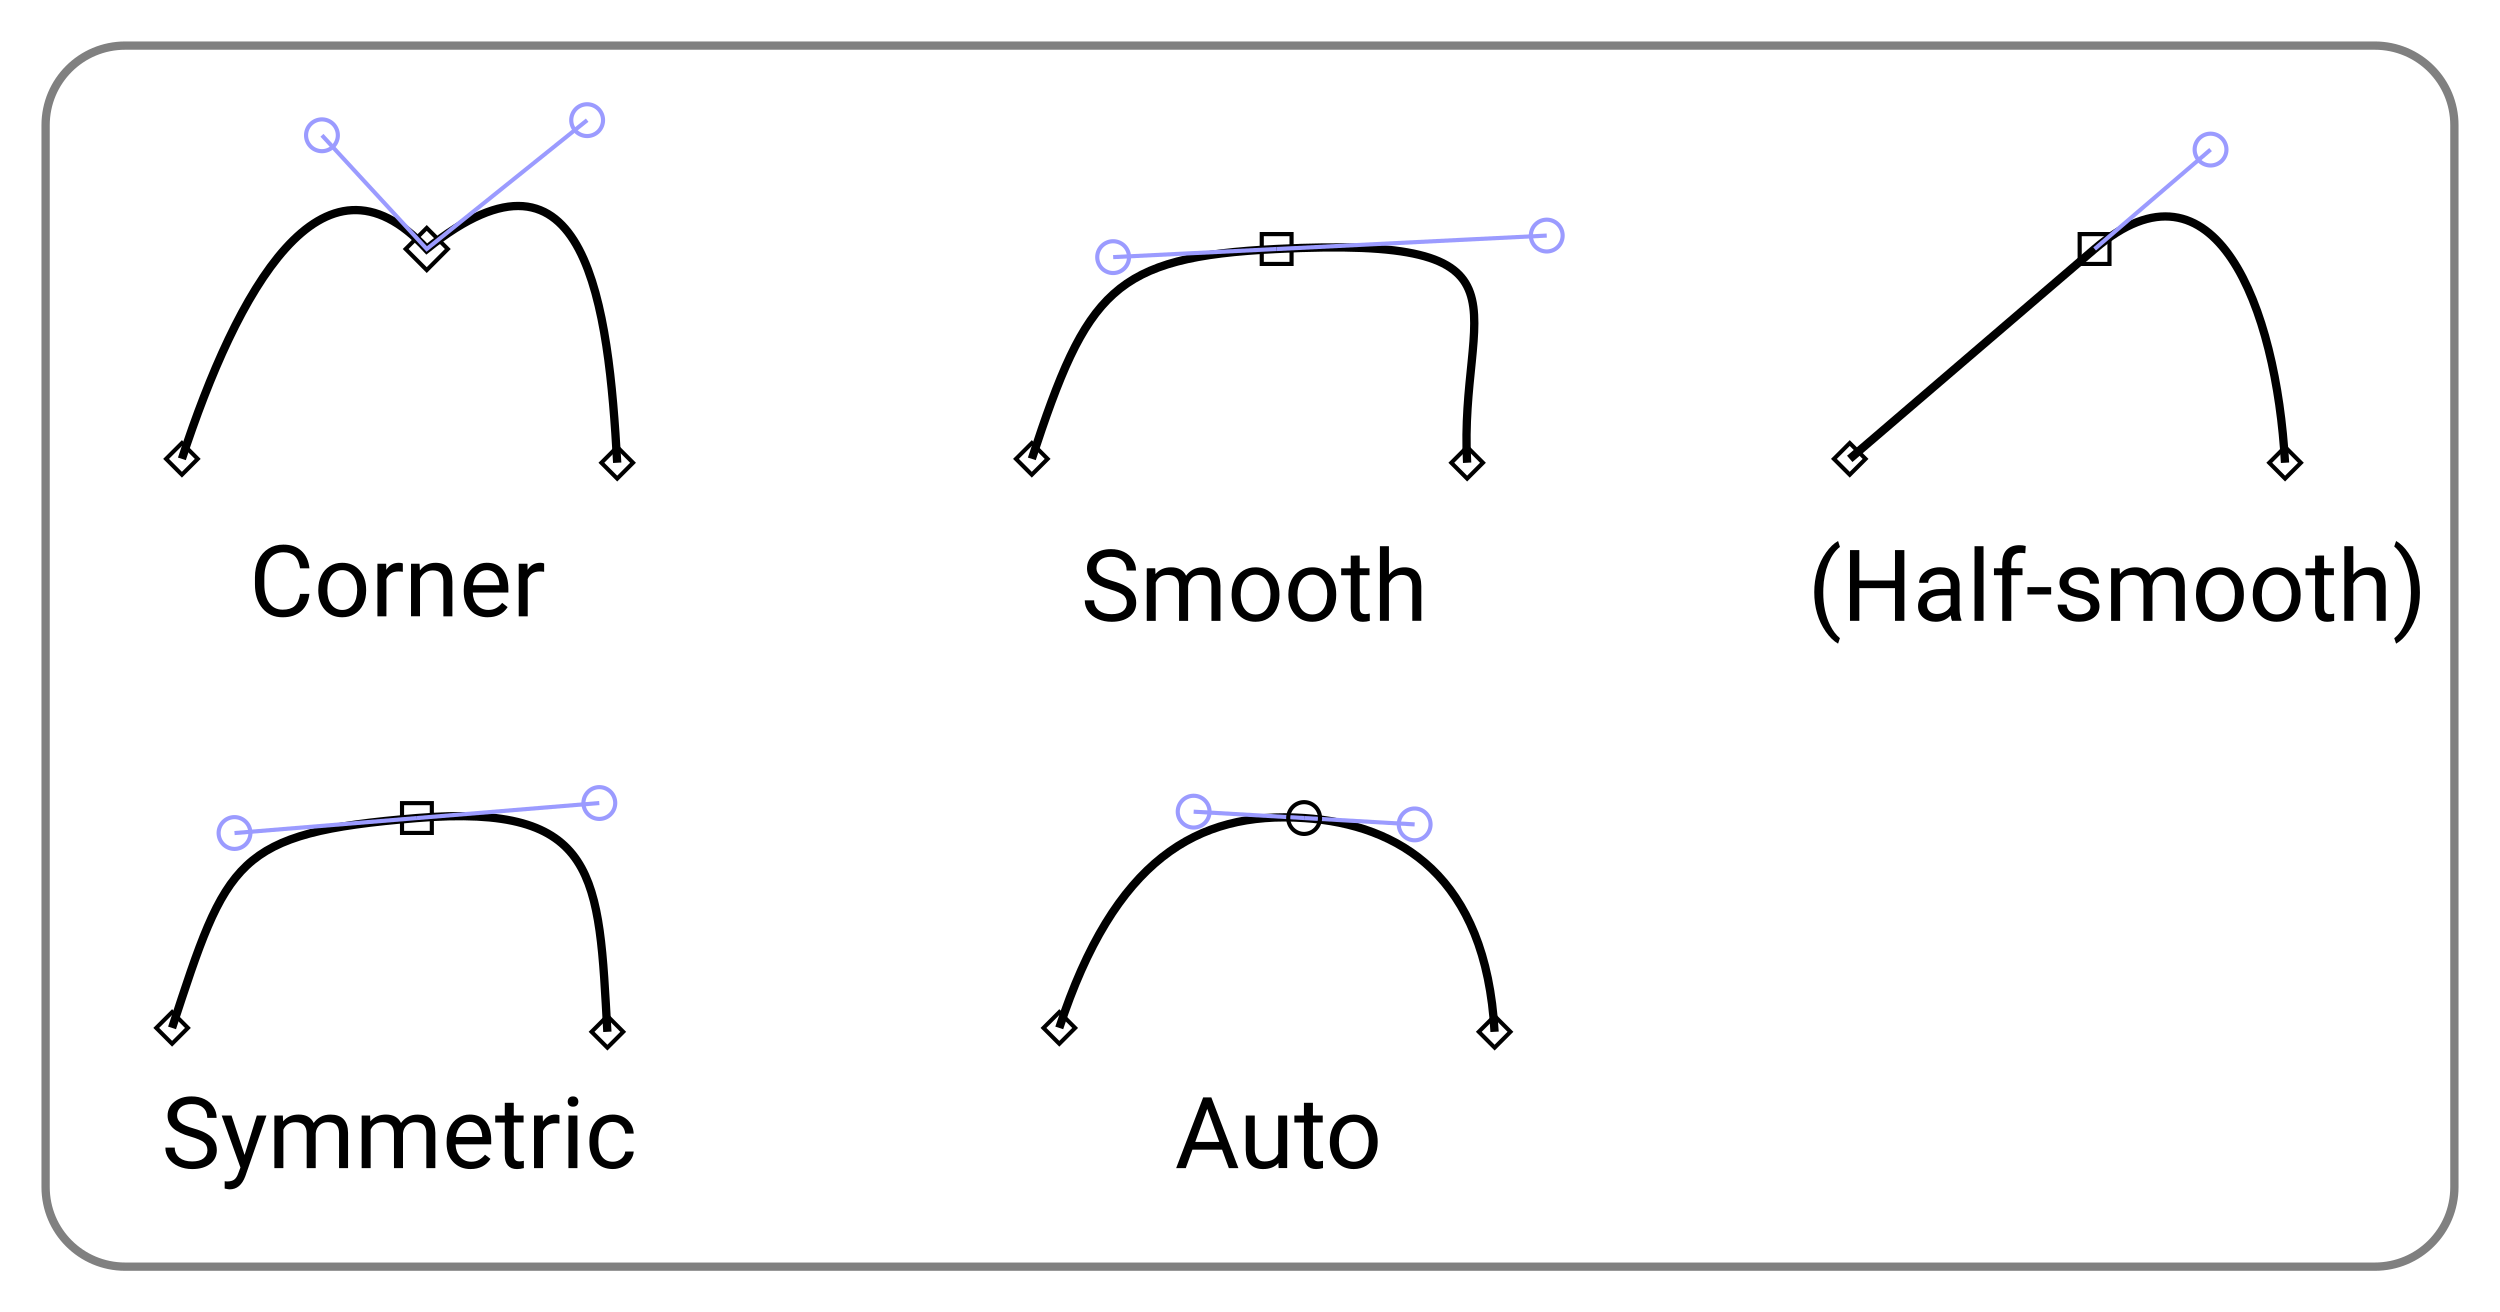 <?xml version="1.0" encoding="UTF-8" standalone="no"?>
<!-- Created with Inkscape (http://www.inkscape.org/) -->

<svg
   xmlns:dc="http://purl.org/dc/elements/1.1/"
   xmlns:cc="http://creativecommons.org/ns#"
   xmlns:rdf="http://www.w3.org/1999/02/22-rdf-syntax-ns#"
   xmlns:svg="http://www.w3.org/2000/svg"
   xmlns="http://www.w3.org/2000/svg"
   xmlns:sodipodi="http://sodipodi.sourceforge.net/DTD/sodipodi-0.dtd"
   xmlns:inkscape="http://www.inkscape.org/namespaces/inkscape"
   width="301.5"
   height="158.263"
   viewBox="0 0 79.772 41.874"
   version="1.1"
   id="svg864"
   inkscape:version="0.92.2 (5c3e80d, 2017-08-06)"
   sodipodi:docname="img3-nodetype.svg">
  <defs
     id="defs858" />
  <sodipodi:namedview
     id="base"
     pagecolor="#ffffff"
     bordercolor="#666666"
     borderopacity="1.0"
     inkscape:pageopacity="0.0"
     inkscape:pageshadow="2"
     inkscape:zoom="1.6396038"
     inkscape:cx="371.53463"
     inkscape:cy="-55.453361"
     inkscape:document-units="px"
     inkscape:current-layer="layer1"
     showgrid="false"
     units="px"
     fit-margin-top="5"
     fit-margin-left="5"
     fit-margin-right="5"
     fit-margin-bottom="5"
     inkscape:window-width="1920"
     inkscape:window-height="1018"
     inkscape:window-x="-8"
     inkscape:window-y="-8"
     inkscape:window-maximized="1" />
  <g
     inkscape:label="Layer 1"
     inkscape:groupmode="layer"
     id="layer1"
     transform="translate(-3.018,-85.278)">
    <path
       style="fill:none;stroke:#000000;stroke-width:0.265px;stroke-linecap:butt;stroke-linejoin:miter;stroke-opacity:1"
       d="m 8.822,99.92 c 1.756,-5.363 4.469,-10.326 7.813,-6.697 5.119,-4.111 5.802,1.86 6.077,6.821"
       id="path2662"
       inkscape:connector-curvature="0"
       sodipodi:nodetypes="ccc" />
    <path
       transform="rotate(-45)"
       style="fill:none;stroke:#000000;stroke-width:0.132;stroke-opacity:1"
       d="m -54.632,77.206 h 0.951 v 0.951 h -0.951 z"
       id="rect2668" />
    <path
       style="opacity:1;vector-effect:none;fill:none;fill-opacity:1;stroke:#9b9bff;stroke-width:0.132;stroke-linecap:butt;stroke-linejoin:miter;stroke-miterlimit:4;stroke-dasharray:none;stroke-dashoffset:0;stroke-opacity:1"
       d="m 13.291,89.595 3.344,3.628 5.119,-4.111"
       id="path2670"
       inkscape:connector-curvature="0" />
    <path
       style="fill:none;stroke:#9b9bff;stroke-width:0.132;stroke-opacity:1"
       d="m 13.798,89.595 a 0.507,0.507 0 0 1 -0.507,0.507 0.507,0.507 0 0 1 -0.507,-0.507 0.507,0.507 0 0 1 0.507,-0.507 0.507,0.507 0 0 1 0.507,0.507 z"
       id="circle2686" />
    <path
       style="fill:none;stroke:#9b9bff;stroke-width:0.132;stroke-opacity:1"
       d="m 22.26,89.112 a 0.507,0.507 0 0 1 -0.507,0.507 0.507,0.507 0 0 1 -0.507,-0.507 0.507,0.507 0 0 1 0.507,-0.507 0.507,0.507 0 0 1 0.507,0.507 z"
       id="circle2688" />
    <path
       transform="rotate(-45)"
       style="fill:none;stroke:#000000;stroke-width:0.132;stroke-opacity:1"
       d="m -64.773,76.536 h 0.714 v 0.714 h -0.714 z"
       id="rect2692" />
    <path
       transform="rotate(-45)"
       style="fill:none;stroke:#000000;stroke-width:0.132;stroke-opacity:1"
       d="m -55.039,86.445 h 0.714 v 0.714 h -0.714 z"
       id="rect2694" />
    <path
       sodipodi:nodetypes="csc"
       inkscape:connector-curvature="0"
       id="path2704"
       d="m 35.942,99.92 c 1.756,-5.363 2.596,-6.438 7.813,-6.697 8.618,-0.429 5.802,1.86 6.077,6.821"
       style="fill:none;stroke:#000000;stroke-width:0.265px;stroke-linecap:butt;stroke-linejoin:miter;stroke-opacity:1" />
    <path
       transform="rotate(-90)"
       style="fill:none;stroke:#000000;stroke-width:0.132;stroke-opacity:1"
       d="m -93.699,43.279 h 0.951 v 0.951 h -0.951 z"
       id="rect2706" />
    <path
       transform="rotate(-45)"
       style="fill:none;stroke:#000000;stroke-width:0.132;stroke-opacity:1"
       d="m -45.597,95.712 h 0.714 v 0.714 h -0.714 z"
       id="rect2708" />
    <path
       transform="rotate(-45)"
       style="fill:none;stroke:#000000;stroke-width:0.132;stroke-opacity:1"
       d="m -35.862,105.622 h 0.714 v 0.714 h -0.714 z"
       id="rect2710" />
    <path
       style="opacity:1;vector-effect:none;fill:none;fill-opacity:1;stroke:#9b9bff;stroke-width:0.132;stroke-linecap:butt;stroke-linejoin:miter;stroke-miterlimit:4;stroke-dasharray:none;stroke-dashoffset:0;stroke-opacity:1"
       d="m 43.755,93.223 -5.217,0.259"
       id="path2712"
       inkscape:connector-curvature="0"
       sodipodi:nodetypes="cc" />
    <path
       inkscape:connector-curvature="0"
       id="path2714"
       d="m 52.373,92.795 -8.618,0.429"
       style="opacity:1;vector-effect:none;fill:none;fill-opacity:1;stroke:#9b9bff;stroke-width:0.132;stroke-linecap:butt;stroke-linejoin:miter;stroke-miterlimit:4;stroke-dasharray:none;stroke-dashoffset:0;stroke-opacity:1"
       sodipodi:nodetypes="cc" />
    <path
       style="fill:none;stroke:#9b9bff;stroke-width:0.132;stroke-opacity:1"
       d="m 52.88,92.795 a 0.507,0.507 0 0 1 -0.507,0.507 0.507,0.507 0 0 1 -0.507,-0.507 0.507,0.507 0 0 1 0.507,-0.507 0.507,0.507 0 0 1 0.507,0.507 z"
       id="circle2730" />
    <path
       style="fill:none;stroke:#9b9bff;stroke-width:0.132;stroke-opacity:1"
       d="m 39.044,93.483 a 0.507,0.507 0 0 1 -0.507,0.507 0.507,0.507 0 0 1 -0.507,-0.507 0.507,0.507 0 0 1 0.507,-0.507 0.507,0.507 0 0 1 0.507,0.507 z"
       id="circle2732" />
    <path
       style="fill:none;stroke:#000000;stroke-width:0.265px;stroke-linecap:butt;stroke-linejoin:miter;stroke-opacity:1"
       d="m 8.508,118.078 c 1.756,-5.363 1.993,-6.219 7.813,-6.697 5.82,-0.479 5.802,1.86 6.077,6.821"
       id="path2734"
       inkscape:connector-curvature="0"
       sodipodi:nodetypes="czc" />
    <path
       transform="rotate(-90)"
       style="fill:none;stroke:#000000;stroke-width:0.132;stroke-opacity:1"
       d="m -111.856,15.846 h 0.951 v 0.951 h -0.951 z"
       id="rect2736" />
    <path
       transform="rotate(-45)"
       style="fill:none;stroke:#000000;stroke-width:0.132;stroke-opacity:1"
       d="m -77.834,89.153 h 0.714 v 0.714 h -0.714 z"
       id="rect2738" />
    <path
       transform="rotate(-45)"
       style="fill:none;stroke:#000000;stroke-width:0.132;stroke-opacity:1"
       d="m -68.1,99.063 h 0.714 v 0.714 h -0.714 z"
       id="rect2740" />
    <path
       sodipodi:nodetypes="cc"
       inkscape:connector-curvature="0"
       id="path2742"
       d="m 16.321,111.381 -5.82,0.479"
       style="opacity:1;vector-effect:none;fill:none;fill-opacity:1;stroke:#9b9bff;stroke-width:0.132;stroke-linecap:butt;stroke-linejoin:miter;stroke-miterlimit:4;stroke-dasharray:none;stroke-dashoffset:0;stroke-opacity:1" />
    <path
       style="fill:none;stroke:#9b9bff;stroke-width:0.132;stroke-opacity:1"
       d="m 22.649,110.902 a 0.507,0.507 0 0 1 -0.507,0.507 0.507,0.507 0 0 1 -0.507,-0.507 0.507,0.507 0 0 1 0.507,-0.507 0.507,0.507 0 0 1 0.507,0.507 z"
       id="circle2746" />
    <path
       style="fill:none;stroke:#9b9bff;stroke-width:0.132;stroke-opacity:1"
       d="m 11.008,111.859 a 0.507,0.507 0 0 1 -0.507,0.507 0.507,0.507 0 0 1 -0.507,-0.507 0.507,0.507 0 0 1 0.507,-0.507 0.507,0.507 0 0 1 0.507,0.507 z"
       id="circle2748" />
    <path
       style="opacity:1;vector-effect:none;fill:none;fill-opacity:1;stroke:#9b9bff;stroke-width:0.132;stroke-linecap:butt;stroke-linejoin:miter;stroke-miterlimit:4;stroke-dasharray:none;stroke-dashoffset:0;stroke-opacity:1"
       d="m 22.141,110.902 -5.82,0.479"
       id="path2750"
       inkscape:connector-curvature="0"
       sodipodi:nodetypes="cc" />
    <path
       sodipodi:nodetypes="cac"
       inkscape:connector-curvature="0"
       id="path2752"
       d="m 36.818,118.078 c 1.756,-5.363 4.391,-6.928 7.813,-6.697 3.038,0.204 5.802,1.86 6.077,6.821"
       style="fill:none;stroke:#000000;stroke-width:0.265px;stroke-linecap:butt;stroke-linejoin:miter;stroke-opacity:1" />
    <path
       transform="rotate(-45)"
       style="fill:none;stroke:#000000;stroke-width:0.132;stroke-opacity:1"
       d="m -57.816,109.172 h 0.714 v 0.714 h -0.714 z"
       id="rect2756" />
    <path
       transform="rotate(-45)"
       style="fill:none;stroke:#000000;stroke-width:0.132;stroke-opacity:1"
       d="m -48.081,119.081 h 0.714 v 0.714 h -0.714 z"
       id="rect2758" />
    <path
       style="opacity:1;vector-effect:none;fill:none;fill-opacity:1;stroke:#9b9bff;stroke-width:0.132;stroke-linecap:butt;stroke-linejoin:miter;stroke-miterlimit:4;stroke-dasharray:none;stroke-dashoffset:0;stroke-opacity:1"
       d="m 44.632,111.381 -3.526,-0.203"
       id="path2760"
       inkscape:connector-curvature="0"
       sodipodi:nodetypes="cc" />
    <path
       style="fill:none;stroke:#9b9bff;stroke-width:0.132;stroke-opacity:1"
       d="m 48.665,111.584 a 0.507,0.507 0 0 1 -0.507,0.507 0.507,0.507 0 0 1 -0.507,-0.507 0.507,0.507 0 0 1 0.507,-0.507 0.507,0.507 0 0 1 0.507,0.507 z"
       id="circle2762" />
    <path
       style="fill:none;stroke:#9b9bff;stroke-width:0.132;stroke-opacity:1"
       d="m 41.613,111.177 a 0.507,0.507 0 0 1 -0.507,0.507 0.507,0.507 0 0 1 -0.507,-0.507 0.507,0.507 0 0 1 0.507,-0.507 0.507,0.507 0 0 1 0.507,0.507 z"
       id="circle2764" />
    <path
       sodipodi:nodetypes="cc"
       inkscape:connector-curvature="0"
       id="path2768"
       d="m 48.158,111.584 -3.526,-0.203"
       style="opacity:1;vector-effect:none;fill:none;fill-opacity:1;stroke:#9b9bff;stroke-width:0.132;stroke-linecap:butt;stroke-linejoin:miter;stroke-miterlimit:4;stroke-dasharray:none;stroke-dashoffset:0;stroke-opacity:1" />
    <path
       style="fill:none;stroke:#000000;stroke-width:0.265px;stroke-linecap:butt;stroke-linejoin:miter;stroke-opacity:1"
       d="m 62.041,99.92 7.813,-6.697 c 3.84,-3.291 5.802,1.86 6.077,6.821"
       id="path2770"
       inkscape:connector-curvature="0"
       sodipodi:nodetypes="csc" />
    <path
       transform="rotate(-90)"
       style="fill:none;stroke:#000000;stroke-width:0.132;stroke-opacity:1"
       d="m -93.699,69.378 h 0.951 v 0.951 h -0.951 z"
       id="rect2772" />
    <path
       transform="rotate(-45)"
       style="fill:none;stroke:#000000;stroke-width:0.132;stroke-opacity:1"
       d="m -27.142,114.167 h 0.714 v 0.714 h -0.714 z"
       id="rect2774" />
    <path
       transform="rotate(-45)"
       style="fill:none;stroke:#000000;stroke-width:0.132;stroke-opacity:1"
       d="m -17.407,124.077 h 0.714 v 0.714 h -0.714 z"
       id="rect2776" />
    <path
       sodipodi:nodetypes="cc"
       inkscape:connector-curvature="0"
       id="path2778"
       d="m 73.555,90.051 -3.7,3.172"
       style="opacity:1;vector-effect:none;fill:none;fill-opacity:1;stroke:#9b9bff;stroke-width:0.132;stroke-linecap:butt;stroke-linejoin:miter;stroke-miterlimit:4;stroke-dasharray:none;stroke-dashoffset:0;stroke-opacity:1" />
    <path
       style="fill:none;stroke:#9b9bff;stroke-width:0.132;stroke-opacity:1"
       d="m 74.061,90.051 a 0.507,0.507 0 0 1 -0.507,0.507 0.507,0.507 0 0 1 -0.507,-0.507 0.507,0.507 0 0 1 0.507,-0.507 0.507,0.507 0 0 1 0.507,0.507 z"
       id="circle2782" />
    <path
       style="opacity:1;vector-effect:none;fill:none;fill-opacity:1;fill-rule:evenodd;stroke:#808080;stroke-width:0.265;stroke-linecap:square;stroke-linejoin:miter;stroke-miterlimit:4;stroke-dasharray:none;stroke-dashoffset:0;stroke-opacity:1;paint-order:markers stroke fill"
       d="M 7.013,86.733 H 78.795 c 1.407,0 2.54,1.133 2.54,2.54 v 33.883 c 0,1.407 -1.133,2.54 -2.54,2.54 H 7.013 c -1.407,0 -2.54,-1.133 -2.54,-2.54 V 89.273 c 0,-1.407 1.133,-2.54 2.54,-2.54 z"
       id="rect2788" />
    <g
       aria-label="Corner"
       style="font-style:normal;font-variant:normal;font-weight:normal;font-stretch:normal;font-size:3.175px;line-height:1.25;font-family:Roboto;-inkscape-font-specification:'Roboto, Normal';font-variant-ligatures:normal;font-variant-position:normal;font-variant-caps:normal;font-variant-numeric:normal;font-variant-alternates:normal;font-feature-settings:normal;text-indent:0;text-align:start;text-decoration:none;text-decoration-line:none;text-decoration-style:solid;text-decoration-color:#000000;letter-spacing:0px;word-spacing:0px;text-transform:none;writing-mode:lr-tb;direction:ltr;text-orientation:mixed;dominant-baseline:auto;baseline-shift:baseline;text-anchor:start;white-space:normal;shape-padding:0;opacity:1;vector-effect:none;fill:#000000;fill-opacity:1;stroke:none;stroke-width:0.265;stroke-linecap:butt;stroke-linejoin:miter;stroke-miterlimit:4;stroke-dasharray:none;stroke-dashoffset:0;stroke-opacity:1"
       id="text2792">
      <path
         d="m 12.891,104.228 q -0.042,0.358 -0.265,0.553 -0.222,0.194 -0.591,0.194 -0.4,0 -0.642,-0.287 -0.24,-0.287 -0.24,-0.767 v -0.217 q 0,-0.315 0.112,-0.553 0.113,-0.239 0.319,-0.366 0.206,-0.129 0.477,-0.129 0.36,0 0.577,0.202 0.217,0.2 0.253,0.555 h -0.299 q -0.039,-0.27 -0.169,-0.391 -0.129,-0.121 -0.361,-0.121 -0.285,0 -0.448,0.211 -0.161,0.211 -0.161,0.6 v 0.219 q 0,0.367 0.153,0.584 0.153,0.217 0.429,0.217 0.248,0 0.38,-0.112 0.133,-0.113 0.177,-0.392 z"
         style="stroke-width:0.265"
         id="path2882" />
      <path
         d="m 13.175,104.09 q 0,-0.246 0.096,-0.443 0.098,-0.197 0.27,-0.304 0.174,-0.107 0.395,-0.107 0.343,0 0.553,0.237 0.212,0.237 0.212,0.631 v 0.02 q 0,0.245 -0.095,0.44 -0.093,0.194 -0.268,0.302 -0.174,0.109 -0.4,0.109 -0.341,0 -0.553,-0.237 -0.211,-0.237 -0.211,-0.628 z m 0.288,0.034 q 0,0.279 0.129,0.448 0.13,0.169 0.347,0.169 0.219,0 0.347,-0.171 0.129,-0.172 0.129,-0.481 0,-0.276 -0.132,-0.446 -0.13,-0.172 -0.347,-0.172 -0.212,0 -0.343,0.169 -0.13,0.169 -0.13,0.484 z"
         style="stroke-width:0.265"
         id="path2884" />
      <path
         d="m 15.872,103.524 q -0.065,-0.011 -0.141,-0.011 -0.282,0 -0.383,0.24 v 1.191 h -0.287 v -1.677 h 0.279 l 0.005,0.194 q 0.141,-0.225 0.4,-0.225 0.084,0 0.127,0.022 z"
         style="stroke-width:0.265"
         id="path2886" />
      <path
         d="m 16.406,103.267 0.009,0.211 q 0.192,-0.242 0.502,-0.242 0.532,0 0.536,0.6 v 1.108 h -0.287 v -1.11 q -0.002,-0.181 -0.084,-0.268 -0.081,-0.087 -0.253,-0.087 -0.14,0 -0.245,0.074 -0.105,0.074 -0.164,0.195 v 1.195 h -0.287 v -1.677 z"
         style="stroke-width:0.265"
         id="path2888" />
      <path
         d="m 18.585,104.975 q -0.341,0 -0.555,-0.223 -0.214,-0.225 -0.214,-0.6 v -0.053 q 0,-0.25 0.095,-0.445 0.096,-0.197 0.267,-0.307 0.172,-0.112 0.372,-0.112 0.327,0 0.508,0.215 0.181,0.215 0.181,0.617 v 0.119 h -1.136 q 0.006,0.248 0.144,0.402 0.14,0.152 0.353,0.152 0.152,0 0.257,-0.062 0.105,-0.062 0.184,-0.164 l 0.175,0.136 q -0.211,0.324 -0.633,0.324 z m -0.036,-1.504 q -0.174,0 -0.291,0.127 -0.118,0.126 -0.146,0.353 h 0.84 v -0.022 q -0.012,-0.219 -0.118,-0.338 -0.105,-0.121 -0.285,-0.121 z"
         style="stroke-width:0.265"
         id="path2890" />
      <path
         d="m 20.381,103.524 q -0.065,-0.011 -0.141,-0.011 -0.282,0 -0.383,0.24 v 1.191 h -0.287 v -1.677 h 0.279 l 0.005,0.194 q 0.141,-0.225 0.4,-0.225 0.084,0 0.127,0.022 z"
         style="stroke-width:0.265"
         id="path2892" />
    </g>
    <g
       aria-label="Smooth"
       style="font-style:normal;font-variant:normal;font-weight:normal;font-stretch:normal;font-size:3.175px;line-height:1.25;font-family:Roboto;-inkscape-font-specification:'Roboto, Normal';font-variant-ligatures:normal;font-variant-position:normal;font-variant-caps:normal;font-variant-numeric:normal;font-variant-alternates:normal;font-feature-settings:normal;text-indent:0;text-align:start;text-decoration:none;text-decoration-line:none;text-decoration-style:solid;text-decoration-color:#000000;letter-spacing:0px;word-spacing:0px;text-transform:none;writing-mode:lr-tb;direction:ltr;text-orientation:mixed;dominant-baseline:auto;baseline-shift:baseline;text-anchor:start;white-space:normal;shape-padding:0;opacity:1;vector-effect:none;fill:#000000;fill-opacity:1;stroke:none;stroke-width:0.265;stroke-linecap:butt;stroke-linejoin:miter;stroke-miterlimit:4;stroke-dasharray:none;stroke-dashoffset:0;stroke-opacity:1"
       id="text2798">
      <path
         d="m 38.435,104.082 q -0.383,-0.11 -0.558,-0.27 -0.174,-0.161 -0.174,-0.397 0,-0.267 0.212,-0.44 0.214,-0.175 0.555,-0.175 0.233,0 0.414,0.09 0.183,0.09 0.282,0.248 0.101,0.158 0.101,0.346 h -0.299 q 0,-0.205 -0.13,-0.321 -0.13,-0.118 -0.367,-0.118 -0.22,0 -0.344,0.098 -0.122,0.096 -0.122,0.268 0,0.138 0.116,0.234 0.118,0.095 0.398,0.174 0.282,0.079 0.44,0.175 0.16,0.095 0.236,0.222 0.078,0.127 0.078,0.299 0,0.274 -0.214,0.44 -0.214,0.164 -0.572,0.164 -0.233,0 -0.434,-0.088 -0.202,-0.09 -0.312,-0.245 -0.109,-0.155 -0.109,-0.352 h 0.299 q 0,0.205 0.15,0.324 0.152,0.118 0.405,0.118 0.236,0 0.361,-0.096 0.126,-0.096 0.126,-0.262 0,-0.166 -0.116,-0.256 -0.116,-0.091 -0.422,-0.18 z"
         style="stroke-width:0.265"
         id="path2869" />
      <path
         d="m 39.88,103.411 0.008,0.186 q 0.184,-0.217 0.498,-0.217 0.352,0 0.479,0.27 0.084,-0.121 0.217,-0.195 0.135,-0.074 0.318,-0.074 0.552,0 0.561,0.584 v 1.124 h -0.287 v -1.107 q 0,-0.18 -0.082,-0.268 -0.082,-0.09 -0.276,-0.09 -0.16,0 -0.265,0.096 -0.105,0.095 -0.122,0.256 v 1.113 h -0.288 v -1.099 q 0,-0.366 -0.358,-0.366 -0.282,0 -0.386,0.24 v 1.225 h -0.287 v -1.677 z"
         style="stroke-width:0.265"
         id="path2871" />
      <path
         d="m 42.318,104.234 q 0,-0.246 0.096,-0.443 0.098,-0.197 0.27,-0.304 0.174,-0.107 0.395,-0.107 0.343,0 0.553,0.237 0.212,0.237 0.212,0.631 v 0.02 q 0,0.245 -0.095,0.44 -0.093,0.194 -0.268,0.302 -0.174,0.109 -0.4,0.109 -0.341,0 -0.553,-0.237 -0.211,-0.237 -0.211,-0.628 z m 0.288,0.034 q 0,0.279 0.129,0.448 0.13,0.169 0.347,0.169 0.219,0 0.347,-0.171 0.129,-0.172 0.129,-0.481 0,-0.276 -0.132,-0.446 -0.13,-0.172 -0.347,-0.172 -0.212,0 -0.343,0.169 -0.13,0.169 -0.13,0.484 z"
         style="stroke-width:0.265"
         id="path2873" />
      <path
         d="m 44.129,104.234 q 0,-0.246 0.096,-0.443 0.098,-0.197 0.27,-0.304 0.174,-0.107 0.395,-0.107 0.343,0 0.553,0.237 0.212,0.237 0.212,0.631 v 0.02 q 0,0.245 -0.095,0.44 -0.093,0.194 -0.268,0.302 -0.174,0.109 -0.4,0.109 -0.341,0 -0.553,-0.237 -0.211,-0.237 -0.211,-0.628 z m 0.288,0.034 q 0,0.279 0.129,0.448 0.13,0.169 0.347,0.169 0.219,0 0.347,-0.171 0.129,-0.172 0.129,-0.481 0,-0.276 -0.132,-0.446 -0.13,-0.172 -0.347,-0.172 -0.212,0 -0.343,0.169 -0.13,0.169 -0.13,0.484 z"
         style="stroke-width:0.265"
         id="path2875" />
      <path
         d="m 46.405,103.005 v 0.406 h 0.313 v 0.222 h -0.313 v 1.04 q 0,0.101 0.042,0.152 0.042,0.05 0.143,0.05 0.05,0 0.136,-0.019 v 0.233 q -0.113,0.031 -0.22,0.031 -0.192,0 -0.29,-0.116 -0.098,-0.116 -0.098,-0.33 v -1.04 H 45.813 v -0.222 h 0.305 v -0.406 z"
         style="stroke-width:0.265"
         id="path2877" />
      <path
         d="m 47.338,103.614 q 0.191,-0.234 0.496,-0.234 0.532,0 0.536,0.6 v 1.108 h -0.287 v -1.11 q -0.002,-0.181 -0.084,-0.268 -0.081,-0.087 -0.253,-0.087 -0.14,0 -0.245,0.074 -0.105,0.074 -0.164,0.195 v 1.195 h -0.287 v -2.381 h 0.287 z"
         style="stroke-width:0.265"
         id="path2879" />
    </g>
    <g
       aria-label=" (Half-smooth)"
       style="font-style:normal;font-variant:normal;font-weight:normal;font-stretch:normal;font-size:3.175px;line-height:1.25;font-family:Roboto;-inkscape-font-specification:'Roboto, Normal';font-variant-ligatures:normal;font-variant-position:normal;font-variant-caps:normal;font-variant-numeric:normal;font-variant-alternates:normal;font-feature-settings:normal;text-indent:0;text-align:start;text-decoration:none;text-decoration-line:none;text-decoration-style:solid;text-decoration-color:#000000;letter-spacing:0px;word-spacing:0px;text-transform:none;writing-mode:lr-tb;direction:ltr;text-orientation:mixed;dominant-baseline:auto;baseline-shift:baseline;text-anchor:start;white-space:normal;shape-padding:0;opacity:1;vector-effect:none;fill:#000000;fill-opacity:1;stroke:none;stroke-width:0.265;stroke-linecap:butt;stroke-linejoin:miter;stroke-miterlimit:4;stroke-dasharray:none;stroke-dashoffset:0;stroke-opacity:1"
       id="text2806">
      <path
         d="m 60.909,104.172 q 0,-0.35 0.093,-0.673 0.095,-0.322 0.281,-0.586 0.186,-0.264 0.386,-0.372 l 0.059,0.189 q -0.226,0.174 -0.372,0.53 -0.144,0.357 -0.158,0.798 l -0.002,0.132 q 0,0.598 0.219,1.039 0.132,0.264 0.313,0.412 l -0.059,0.175 q -0.206,-0.115 -0.394,-0.384 -0.366,-0.527 -0.366,-1.26 z"
         style="stroke-width:0.265"
         id="path2842" />
      <path
         d="m 63.784,105.088 h -0.299 v -1.043 h -1.138 v 1.043 h -0.298 v -2.257 h 0.298 v 0.97 h 1.138 v -0.97 h 0.299 z"
         style="stroke-width:0.265"
         id="path2844" />
      <path
         d="m 65.304,105.088 q -0.025,-0.05 -0.04,-0.177 -0.2,0.208 -0.477,0.208 -0.248,0 -0.408,-0.14 -0.158,-0.141 -0.158,-0.357 0,-0.262 0.198,-0.406 0.2,-0.146 0.561,-0.146 h 0.279 v -0.132 q 0,-0.15 -0.09,-0.239 -0.09,-0.09 -0.265,-0.09 -0.153,0 -0.257,0.077 -0.104,0.077 -0.104,0.188 h -0.288 q 0,-0.126 0.088,-0.242 0.09,-0.118 0.242,-0.186 0.153,-0.068 0.336,-0.068 0.29,0 0.454,0.146 0.164,0.144 0.171,0.398 v 0.772 q 0,0.231 0.059,0.367 v 0.025 z m -0.476,-0.219 q 0.135,0 0.256,-0.07 0.121,-0.07 0.175,-0.181 v -0.344 H 65.034 q -0.527,0 -0.527,0.309 0,0.135 0.09,0.211 0.09,0.076 0.231,0.076 z"
         style="stroke-width:0.265"
         id="path2846" />
      <path
         d="m 66.31,105.088 h -0.287 v -2.381 h 0.287 z"
         style="stroke-width:0.265"
         id="path2848" />
      <path
         d="m 66.908,105.088 v -1.456 h -0.265 v -0.222 h 0.265 v -0.172 q 0,-0.27 0.144,-0.417 0.144,-0.147 0.408,-0.147 0.099,0 0.197,0.026 l -0.015,0.233 q -0.073,-0.014 -0.155,-0.014 -0.14,0 -0.215,0.082 -0.076,0.081 -0.076,0.233 v 0.177 h 0.358 v 0.222 h -0.358 v 1.456 z"
         style="stroke-width:0.265"
         id="path2850" />
      <path
         d="m 68.468,104.247 h -0.757 v -0.234 h 0.757 z"
         style="stroke-width:0.265"
         id="path2852" />
      <path
         d="m 69.722,104.643 q 0,-0.116 -0.088,-0.18 -0.087,-0.065 -0.305,-0.112 -0.217,-0.046 -0.346,-0.112 -0.127,-0.065 -0.189,-0.155 -0.06,-0.09 -0.06,-0.214 0,-0.206 0.174,-0.349 0.175,-0.143 0.446,-0.143 0.285,0 0.462,0.147 0.178,0.147 0.178,0.377 h -0.288 q 0,-0.118 -0.101,-0.203 -0.099,-0.085 -0.251,-0.085 -0.157,0 -0.245,0.068 -0.088,0.068 -0.088,0.178 0,0.104 0.082,0.157 0.082,0.053 0.296,0.101 0.215,0.048 0.349,0.115 0.133,0.067 0.197,0.161 0.065,0.093 0.065,0.228 0,0.225 -0.18,0.361 -0.18,0.135 -0.467,0.135 -0.202,0 -0.357,-0.071 -0.155,-0.071 -0.243,-0.198 -0.087,-0.129 -0.087,-0.278 h 0.287 q 0.008,0.144 0.115,0.229 0.109,0.084 0.285,0.084 0.163,0 0.26,-0.065 0.099,-0.067 0.099,-0.177 z"
         style="stroke-width:0.265"
         id="path2854" />
      <path
         d="m 70.652,103.411 0.008,0.186 q 0.184,-0.217 0.498,-0.217 0.352,0 0.479,0.27 0.084,-0.121 0.217,-0.195 0.135,-0.074 0.318,-0.074 0.552,0 0.561,0.584 v 1.124 h -0.287 v -1.107 q 0,-0.18 -0.082,-0.268 -0.082,-0.09 -0.276,-0.09 -0.16,0 -0.265,0.096 -0.105,0.095 -0.122,0.256 v 1.113 h -0.288 v -1.099 q 0,-0.366 -0.358,-0.366 -0.282,0 -0.386,0.24 v 1.225 H 70.381 v -1.677 z"
         style="stroke-width:0.265"
         id="path2856" />
      <path
         d="m 73.091,104.234 q 0,-0.246 0.096,-0.443 0.098,-0.197 0.27,-0.304 0.174,-0.107 0.395,-0.107 0.343,0 0.553,0.237 0.212,0.237 0.212,0.631 v 0.02 q 0,0.245 -0.095,0.44 -0.093,0.194 -0.268,0.302 -0.174,0.109 -0.4,0.109 -0.341,0 -0.553,-0.237 -0.211,-0.237 -0.211,-0.628 z m 0.288,0.034 q 0,0.279 0.129,0.448 0.13,0.169 0.347,0.169 0.219,0 0.347,-0.171 0.129,-0.172 0.129,-0.481 0,-0.276 -0.132,-0.446 -0.13,-0.172 -0.347,-0.172 -0.212,0 -0.343,0.169 -0.13,0.169 -0.13,0.484 z"
         style="stroke-width:0.265"
         id="path2858" />
      <path
         d="m 74.902,104.234 q 0,-0.246 0.096,-0.443 0.098,-0.197 0.27,-0.304 0.174,-0.107 0.395,-0.107 0.343,0 0.553,0.237 0.212,0.237 0.212,0.631 v 0.02 q 0,0.245 -0.095,0.44 -0.093,0.194 -0.268,0.302 -0.174,0.109 -0.4,0.109 -0.341,0 -0.553,-0.237 -0.211,-0.237 -0.211,-0.628 z m 0.288,0.034 q 0,0.279 0.129,0.448 0.13,0.169 0.347,0.169 0.219,0 0.347,-0.171 0.129,-0.172 0.129,-0.481 0,-0.276 -0.132,-0.446 -0.13,-0.172 -0.347,-0.172 -0.212,0 -0.343,0.169 -0.13,0.169 -0.13,0.484 z"
         style="stroke-width:0.265"
         id="path2860" />
      <path
         d="m 77.177,103.005 v 0.406 h 0.313 v 0.222 h -0.313 v 1.04 q 0,0.101 0.042,0.152 0.042,0.05 0.143,0.05 0.05,0 0.136,-0.019 v 0.233 q -0.113,0.031 -0.22,0.031 -0.192,0 -0.29,-0.116 -0.098,-0.116 -0.098,-0.33 v -1.04 h -0.305 v -0.222 h 0.305 v -0.406 z"
         style="stroke-width:0.265"
         id="path2862" />
      <path
         d="m 78.111,103.614 q 0.191,-0.234 0.496,-0.234 0.532,0 0.536,0.6 v 1.108 h -0.287 v -1.11 q -0.002,-0.181 -0.084,-0.268 -0.081,-0.087 -0.253,-0.087 -0.14,0 -0.245,0.074 -0.105,0.074 -0.164,0.195 v 1.195 h -0.287 v -2.381 h 0.287 z"
         style="stroke-width:0.265"
         id="path2864" />
      <path
         d="m 80.235,104.188 q 0,0.346 -0.091,0.664 -0.09,0.316 -0.278,0.584 -0.186,0.268 -0.391,0.381 l -0.06,-0.175 q 0.239,-0.183 0.383,-0.567 0.146,-0.386 0.149,-0.856 v -0.05 q 0,-0.326 -0.068,-0.605 -0.068,-0.281 -0.191,-0.502 -0.121,-0.222 -0.273,-0.346 l 0.06,-0.175 q 0.205,0.113 0.389,0.378 0.186,0.265 0.278,0.584 0.093,0.319 0.093,0.684 z"
         style="stroke-width:0.265"
         id="path2866" />
    </g>
    <g
       aria-label="Auto"
       style="font-style:normal;font-variant:normal;font-weight:normal;font-stretch:normal;font-size:3.175px;line-height:1.25;font-family:Roboto;-inkscape-font-specification:'Roboto, Normal';font-variant-ligatures:normal;font-variant-position:normal;font-variant-caps:normal;font-variant-numeric:normal;font-variant-alternates:normal;font-feature-settings:normal;text-indent:0;text-align:start;text-decoration:none;text-decoration-line:none;text-decoration-style:solid;text-decoration-color:#000000;letter-spacing:0px;word-spacing:0px;text-transform:none;writing-mode:lr-tb;direction:ltr;text-orientation:mixed;dominant-baseline:auto;baseline-shift:baseline;text-anchor:start;white-space:normal;shape-padding:0;opacity:1;vector-effect:none;fill:#000000;fill-opacity:1;stroke:none;stroke-width:0.265;stroke-linecap:butt;stroke-linejoin:miter;stroke-miterlimit:4;stroke-dasharray:none;stroke-dashoffset:0;stroke-opacity:1"
       id="text2818">
      <path
         d="m 42.013,121.962 h -0.946 l -0.212,0.589 H 40.548 l 0.862,-2.257 h 0.26 l 0.864,2.257 h -0.305 z m -0.856,-0.245 h 0.767 l -0.384,-1.056 z"
         style="stroke-width:0.265"
         id="path2833" />
      <path
         d="m 43.81,122.385 q -0.167,0.197 -0.491,0.197 -0.268,0 -0.409,-0.155 -0.14,-0.157 -0.141,-0.462 v -1.091 h 0.287 v 1.084 q 0,0.381 0.31,0.381 0.329,0 0.437,-0.245 v -1.22 h 0.287 v 1.677 h -0.273 z"
         style="stroke-width:0.265"
         id="path2835" />
      <path
         d="m 44.912,120.467 v 0.406 h 0.313 v 0.222 h -0.313 v 1.04 q 0,0.101 0.042,0.152 0.042,0.05 0.143,0.05 0.05,0 0.136,-0.019 v 0.233 q -0.113,0.031 -0.22,0.031 -0.192,0 -0.29,-0.116 -0.098,-0.116 -0.098,-0.33 v -1.04 h -0.305 v -0.222 h 0.305 v -0.406 z"
         style="stroke-width:0.265"
         id="path2837" />
      <path
         d="m 45.452,121.697 q 0,-0.246 0.096,-0.443 0.098,-0.197 0.27,-0.304 0.174,-0.107 0.395,-0.107 0.343,0 0.553,0.237 0.212,0.237 0.212,0.631 v 0.02 q 0,0.245 -0.095,0.44 -0.093,0.194 -0.268,0.302 -0.174,0.109 -0.4,0.109 -0.341,0 -0.553,-0.237 -0.211,-0.237 -0.211,-0.628 z m 0.288,0.034 q 0,0.279 0.129,0.448 0.13,0.169 0.347,0.169 0.219,0 0.347,-0.171 0.129,-0.172 0.129,-0.481 0,-0.276 -0.132,-0.446 -0.13,-0.172 -0.347,-0.172 -0.212,0 -0.343,0.169 -0.13,0.169 -0.13,0.484 z"
         style="stroke-width:0.265"
         id="path2839" />
    </g>
    <path
       style="fill:none;stroke:#000000;stroke-width:0.132;stroke-opacity:1"
       d="m 45.138,111.381 a 0.507,0.507 0 0 1 -0.507,0.507 0.507,0.507 0 0 1 -0.507,-0.507 0.507,0.507 0 0 1 0.507,-0.507 0.507,0.507 0 0 1 0.507,0.507 z"
       id="circle2824" />
    <g
       aria-label="Symmetric"
       style="font-style:normal;font-variant:normal;font-weight:normal;font-stretch:normal;font-size:3.175px;line-height:1.25;font-family:Roboto;-inkscape-font-specification:'Roboto, Normal';font-variant-ligatures:normal;font-variant-position:normal;font-variant-caps:normal;font-variant-numeric:normal;font-variant-alternates:normal;font-feature-settings:normal;text-indent:0;text-align:start;text-decoration:none;text-decoration-line:none;text-decoration-style:solid;text-decoration-color:#000000;letter-spacing:0px;word-spacing:0px;text-transform:none;writing-mode:lr-tb;direction:ltr;text-orientation:mixed;dominant-baseline:auto;baseline-shift:baseline;text-anchor:start;white-space:normal;shape-padding:0;opacity:1;vector-effect:none;fill:#000000;fill-opacity:1;stroke:none;stroke-width:0.265;stroke-linecap:butt;stroke-linejoin:miter;stroke-miterlimit:4;stroke-dasharray:none;stroke-dashoffset:0;stroke-opacity:1"
       id="text11338">
      <path
         d="m 9.098,121.545 q -0.383,-0.11 -0.558,-0.27 -0.174,-0.161 -0.174,-0.397 0,-0.267 0.212,-0.44 0.214,-0.175 0.555,-0.175 0.233,0 0.414,0.09 0.183,0.09 0.282,0.248 0.101,0.158 0.101,0.346 H 9.631 q 0,-0.205 -0.13,-0.321 -0.13,-0.118 -0.367,-0.118 -0.22,0 -0.344,0.098 -0.122,0.096 -0.122,0.268 0,0.138 0.116,0.234 0.118,0.095 0.398,0.174 0.282,0.079 0.44,0.175 0.16,0.095 0.236,0.222 0.078,0.127 0.078,0.299 0,0.274 -0.214,0.44 -0.214,0.164 -0.572,0.164 -0.233,0 -0.434,-0.088 -0.202,-0.09 -0.312,-0.245 -0.109,-0.155 -0.109,-0.352 h 0.299 q 0,0.205 0.15,0.324 0.152,0.118 0.405,0.118 0.236,0 0.361,-0.096 0.126,-0.096 0.126,-0.262 0,-0.166 -0.116,-0.256 -0.116,-0.091 -0.422,-0.18 z"
         style="stroke-width:0.265"
         id="path2813" />
      <path
         d="m 10.822,122.131 0.391,-1.257 h 0.307 l -0.674,1.936 q -0.157,0.419 -0.498,0.419 l -0.054,-0.005 -0.107,-0.02 v -0.233 l 0.078,0.006 q 0.146,0 0.226,-0.059 0.082,-0.059 0.135,-0.215 l 0.064,-0.171 -0.598,-1.659 h 0.313 z"
         style="stroke-width:0.265"
         id="path2815" />
      <path
         d="m 12.043,120.873 0.008,0.186 q 0.184,-0.217 0.498,-0.217 0.352,0 0.479,0.27 0.084,-0.121 0.217,-0.195 0.135,-0.074 0.318,-0.074 0.552,0 0.561,0.584 v 1.124 h -0.287 v -1.107 q 0,-0.18 -0.082,-0.268 -0.082,-0.09 -0.276,-0.09 -0.16,0 -0.265,0.096 -0.105,0.095 -0.122,0.256 v 1.113 h -0.288 v -1.099 q 0,-0.366 -0.358,-0.366 -0.282,0 -0.386,0.24 v 1.225 h -0.287 v -1.677 z"
         style="stroke-width:0.265"
         id="path2817" />
      <path
         d="m 14.828,120.873 0.008,0.186 q 0.184,-0.217 0.498,-0.217 0.352,0 0.479,0.27 0.084,-0.121 0.217,-0.195 0.135,-0.074 0.318,-0.074 0.552,0 0.561,0.584 v 1.124 h -0.287 v -1.107 q 0,-0.18 -0.082,-0.268 -0.082,-0.09 -0.276,-0.09 -0.16,0 -0.265,0.096 -0.105,0.095 -0.122,0.256 v 1.113 h -0.288 v -1.099 q 0,-0.366 -0.358,-0.366 -0.282,0 -0.386,0.24 v 1.225 h -0.287 v -1.677 z"
         style="stroke-width:0.265"
         id="path2819" />
      <path
         d="m 18.038,122.582 q -0.341,0 -0.555,-0.223 -0.214,-0.225 -0.214,-0.6 v -0.053 q 0,-0.25 0.095,-0.445 0.096,-0.197 0.267,-0.307 0.172,-0.112 0.372,-0.112 0.327,0 0.508,0.215 0.181,0.215 0.181,0.617 v 0.119 h -1.136 q 0.006,0.248 0.144,0.402 0.14,0.152 0.353,0.152 0.152,0 0.257,-0.062 0.105,-0.062 0.184,-0.164 l 0.175,0.136 q -0.211,0.324 -0.633,0.324 z m -0.036,-1.504 q -0.174,0 -0.291,0.127 -0.118,0.126 -0.146,0.353 h 0.84 v -0.022 q -0.012,-0.219 -0.118,-0.338 -0.105,-0.121 -0.285,-0.121 z"
         style="stroke-width:0.265"
         id="path2821" />
      <path
         d="m 19.412,120.467 v 0.406 h 0.313 v 0.222 H 19.412 v 1.04 q 0,0.101 0.042,0.152 0.042,0.05 0.143,0.05 0.05,0 0.136,-0.019 v 0.233 q -0.113,0.031 -0.22,0.031 -0.192,0 -0.29,-0.116 -0.098,-0.116 -0.098,-0.33 v -1.04 h -0.305 v -0.222 h 0.305 v -0.406 z"
         style="stroke-width:0.265"
         id="path2823" />
      <path
         d="m 20.869,121.131 q -0.065,-0.011 -0.141,-0.011 -0.282,0 -0.383,0.24 v 1.191 h -0.287 v -1.677 h 0.279 l 0.005,0.194 q 0.141,-0.225 0.4,-0.225 0.084,0 0.127,0.022 z"
         style="stroke-width:0.265"
         id="path2825" />
      <path
         d="M 21.443,122.551 H 21.156 v -1.677 h 0.287 z m -0.31,-2.122 q 0,-0.07 0.042,-0.118 0.043,-0.048 0.127,-0.048 0.084,0 0.127,0.048 0.043,0.048 0.043,0.118 0,0.07 -0.043,0.116 -0.043,0.046 -0.127,0.046 -0.084,0 -0.127,-0.046 -0.042,-0.046 -0.042,-0.116 z"
         style="stroke-width:0.265"
         id="path2827" />
      <path
         d="m 22.573,122.348 q 0.153,0 0.268,-0.093 0.115,-0.093 0.127,-0.233 h 0.271 q -0.008,0.144 -0.099,0.274 -0.091,0.13 -0.245,0.208 -0.152,0.077 -0.322,0.077 -0.343,0 -0.546,-0.228 -0.202,-0.229 -0.202,-0.626 v -0.048 q 0,-0.245 0.09,-0.436 0.09,-0.191 0.257,-0.296 0.169,-0.105 0.398,-0.105 0.282,0 0.468,0.169 0.188,0.169 0.2,0.439 h -0.271 q -0.012,-0.163 -0.124,-0.267 -0.11,-0.105 -0.273,-0.105 -0.219,0 -0.34,0.158 -0.119,0.157 -0.119,0.454 v 0.054 q 0,0.29 0.119,0.446 0.119,0.157 0.341,0.157 z"
         style="stroke-width:0.265"
         id="path2829" />
    </g>
  </g>
</svg>
